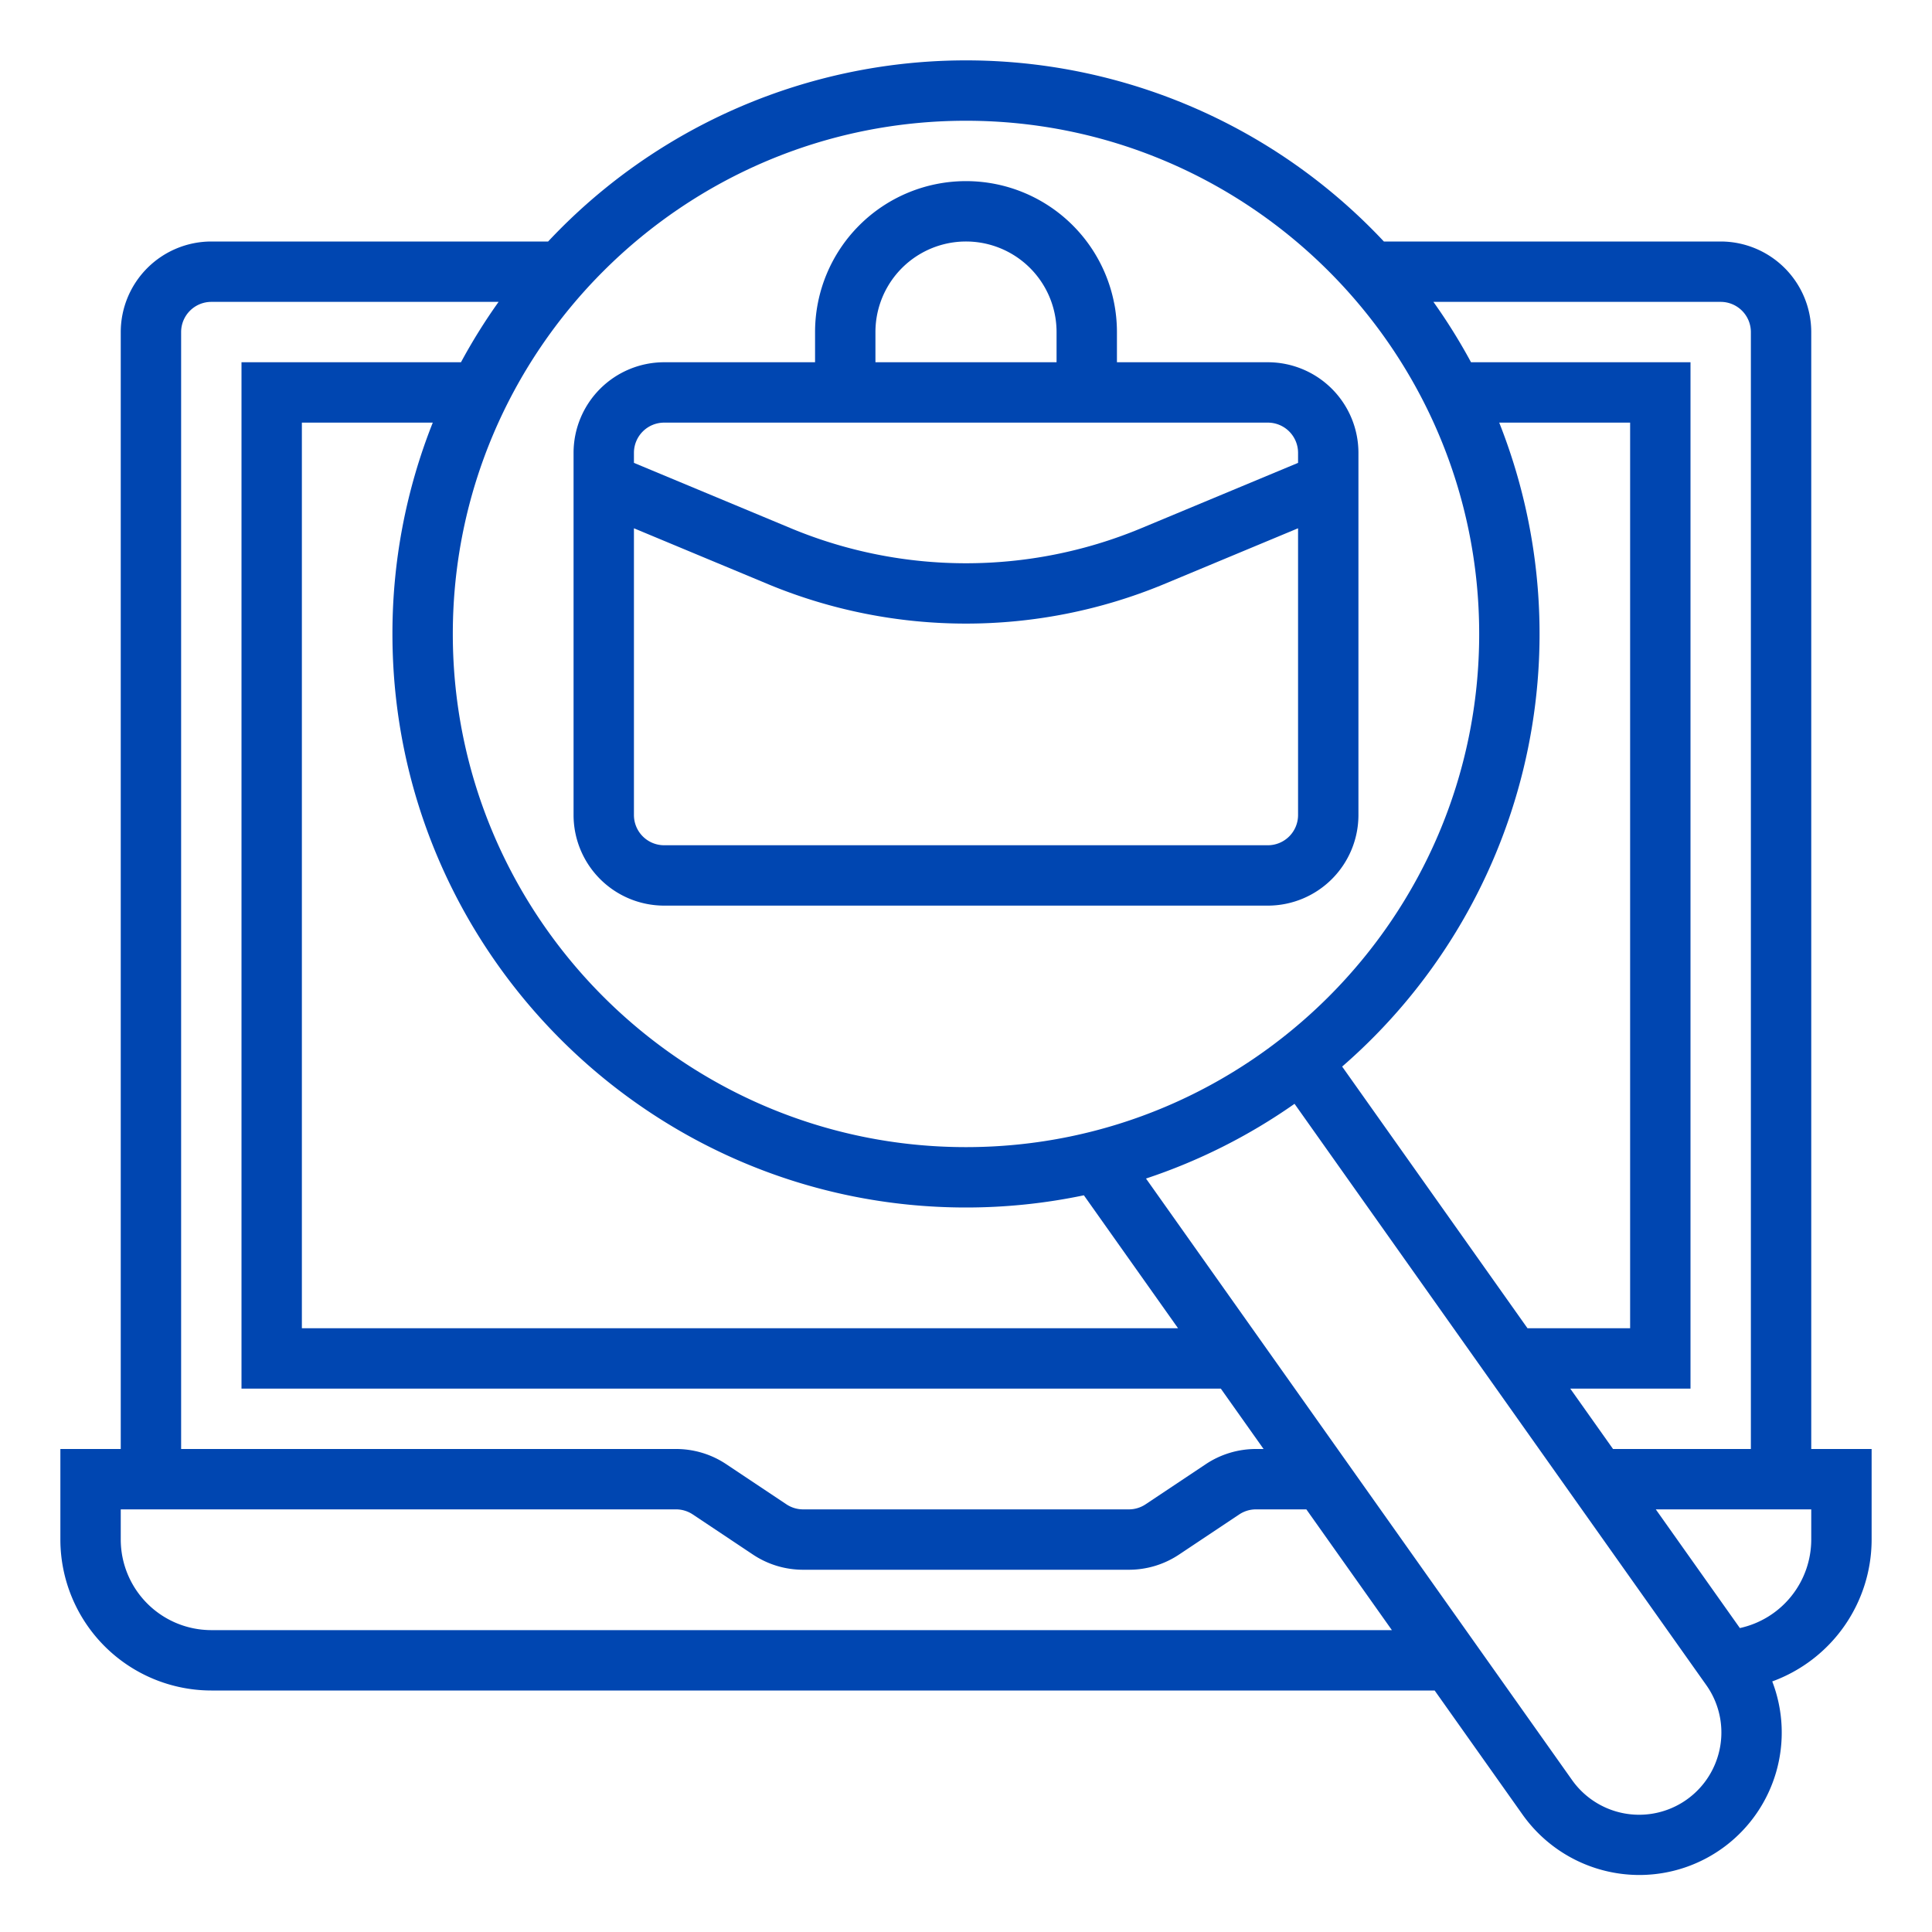 <svg xmlns="http://www.w3.org/2000/svg" viewBox="0 0 512 512" id="LookingForNewJob"><path d="M176,240H336a24.027,24.027,0,0,0,24-24V120a24.027,24.027,0,0,0-24-24H296V88a40,40,0,0,0-80,0v8H176a24.027,24.027,0,0,0-24,24v96A24.027,24.027,0,0,0,176,240Zm160-16H176a8.009,8.009,0,0,1-8-8V140l35.692,14.872a136.892,136.892,0,0,0,104.615,0L344,140V216A8.009,8.009,0,0,1,336,224ZM232,88a24,24,0,0,1,48,0v8H232Zm-56,24H336a8.009,8.009,0,0,1,8,8v2.667l-41.847,17.436a120.786,120.786,0,0,1-92.307,0L168,122.666V120A8.009,8.009,0,0,1,176,112Z" fill="#0046b1" class="color000000 svgShape"></path><path d="M480,384V88a24.027,24.027,0,0,0-24-24H366.742a151.748,151.748,0,0,0-221.484,0H56A24.027,24.027,0,0,0,32,88V384H16v24a40.046,40.046,0,0,0,40,40H380.197l23.362,32.981a37.983,37.983,0,0,0,30.964,15.91,37.747,37.747,0,0,0,35.14-51.297A40.068,40.068,0,0,0,496,408V384ZM456,80a8.009,8.009,0,0,1,8,8V384H427.47l-11.333-16H448V96H389.835a152.328,152.328,0,0,0-9.965-16ZM355.684,282.654A151.856,151.856,0,0,0,397.309,112H432V352H404.804ZM256,32c74.99,0,136,61.009,136,136S330.99,304,256,304,120,242.991,120,168,181.01,32,256,32Zm31.239,284.766L312.196,352H80V112h34.691A151.21,151.21,0,0,0,104,168c0,83.813,68.187,152,152,152A152.057,152.057,0,0,0,287.239,316.766ZM48,88a8.009,8.009,0,0,1,8-8h76.13A152.328,152.328,0,0,0,122.165,96H64V368H323.53l11.333,16h-2.019a23.931,23.931,0,0,0-13.313,4.031l-15.937,10.625A7.979,7.979,0,0,1,299.155,400H212.845a7.981,7.981,0,0,1-4.438-1.343l-15.938-10.627A23.932,23.932,0,0,0,179.155,384H48Zm8,344a24.027,24.027,0,0,1-24-24v-8H179.155a7.981,7.981,0,0,1,4.438,1.343l15.938,10.627A23.932,23.932,0,0,0,212.845,416h86.311a23.931,23.931,0,0,0,13.313-4.031l15.937-10.625A7.979,7.979,0,0,1,332.845,400h13.352l22.667,32Zm399.359,33.053a21.784,21.784,0,0,1-38.744,6.681L303.701,312.325a151.611,151.611,0,0,0,39.365-19.804L452.169,446.549A21.689,21.689,0,0,1,455.359,465.053ZM480,408a24.038,24.038,0,0,1-18.917,23.453L438.804,400H480Z" fill="#0046b1" class="color000000 svgShape"></path></svg>